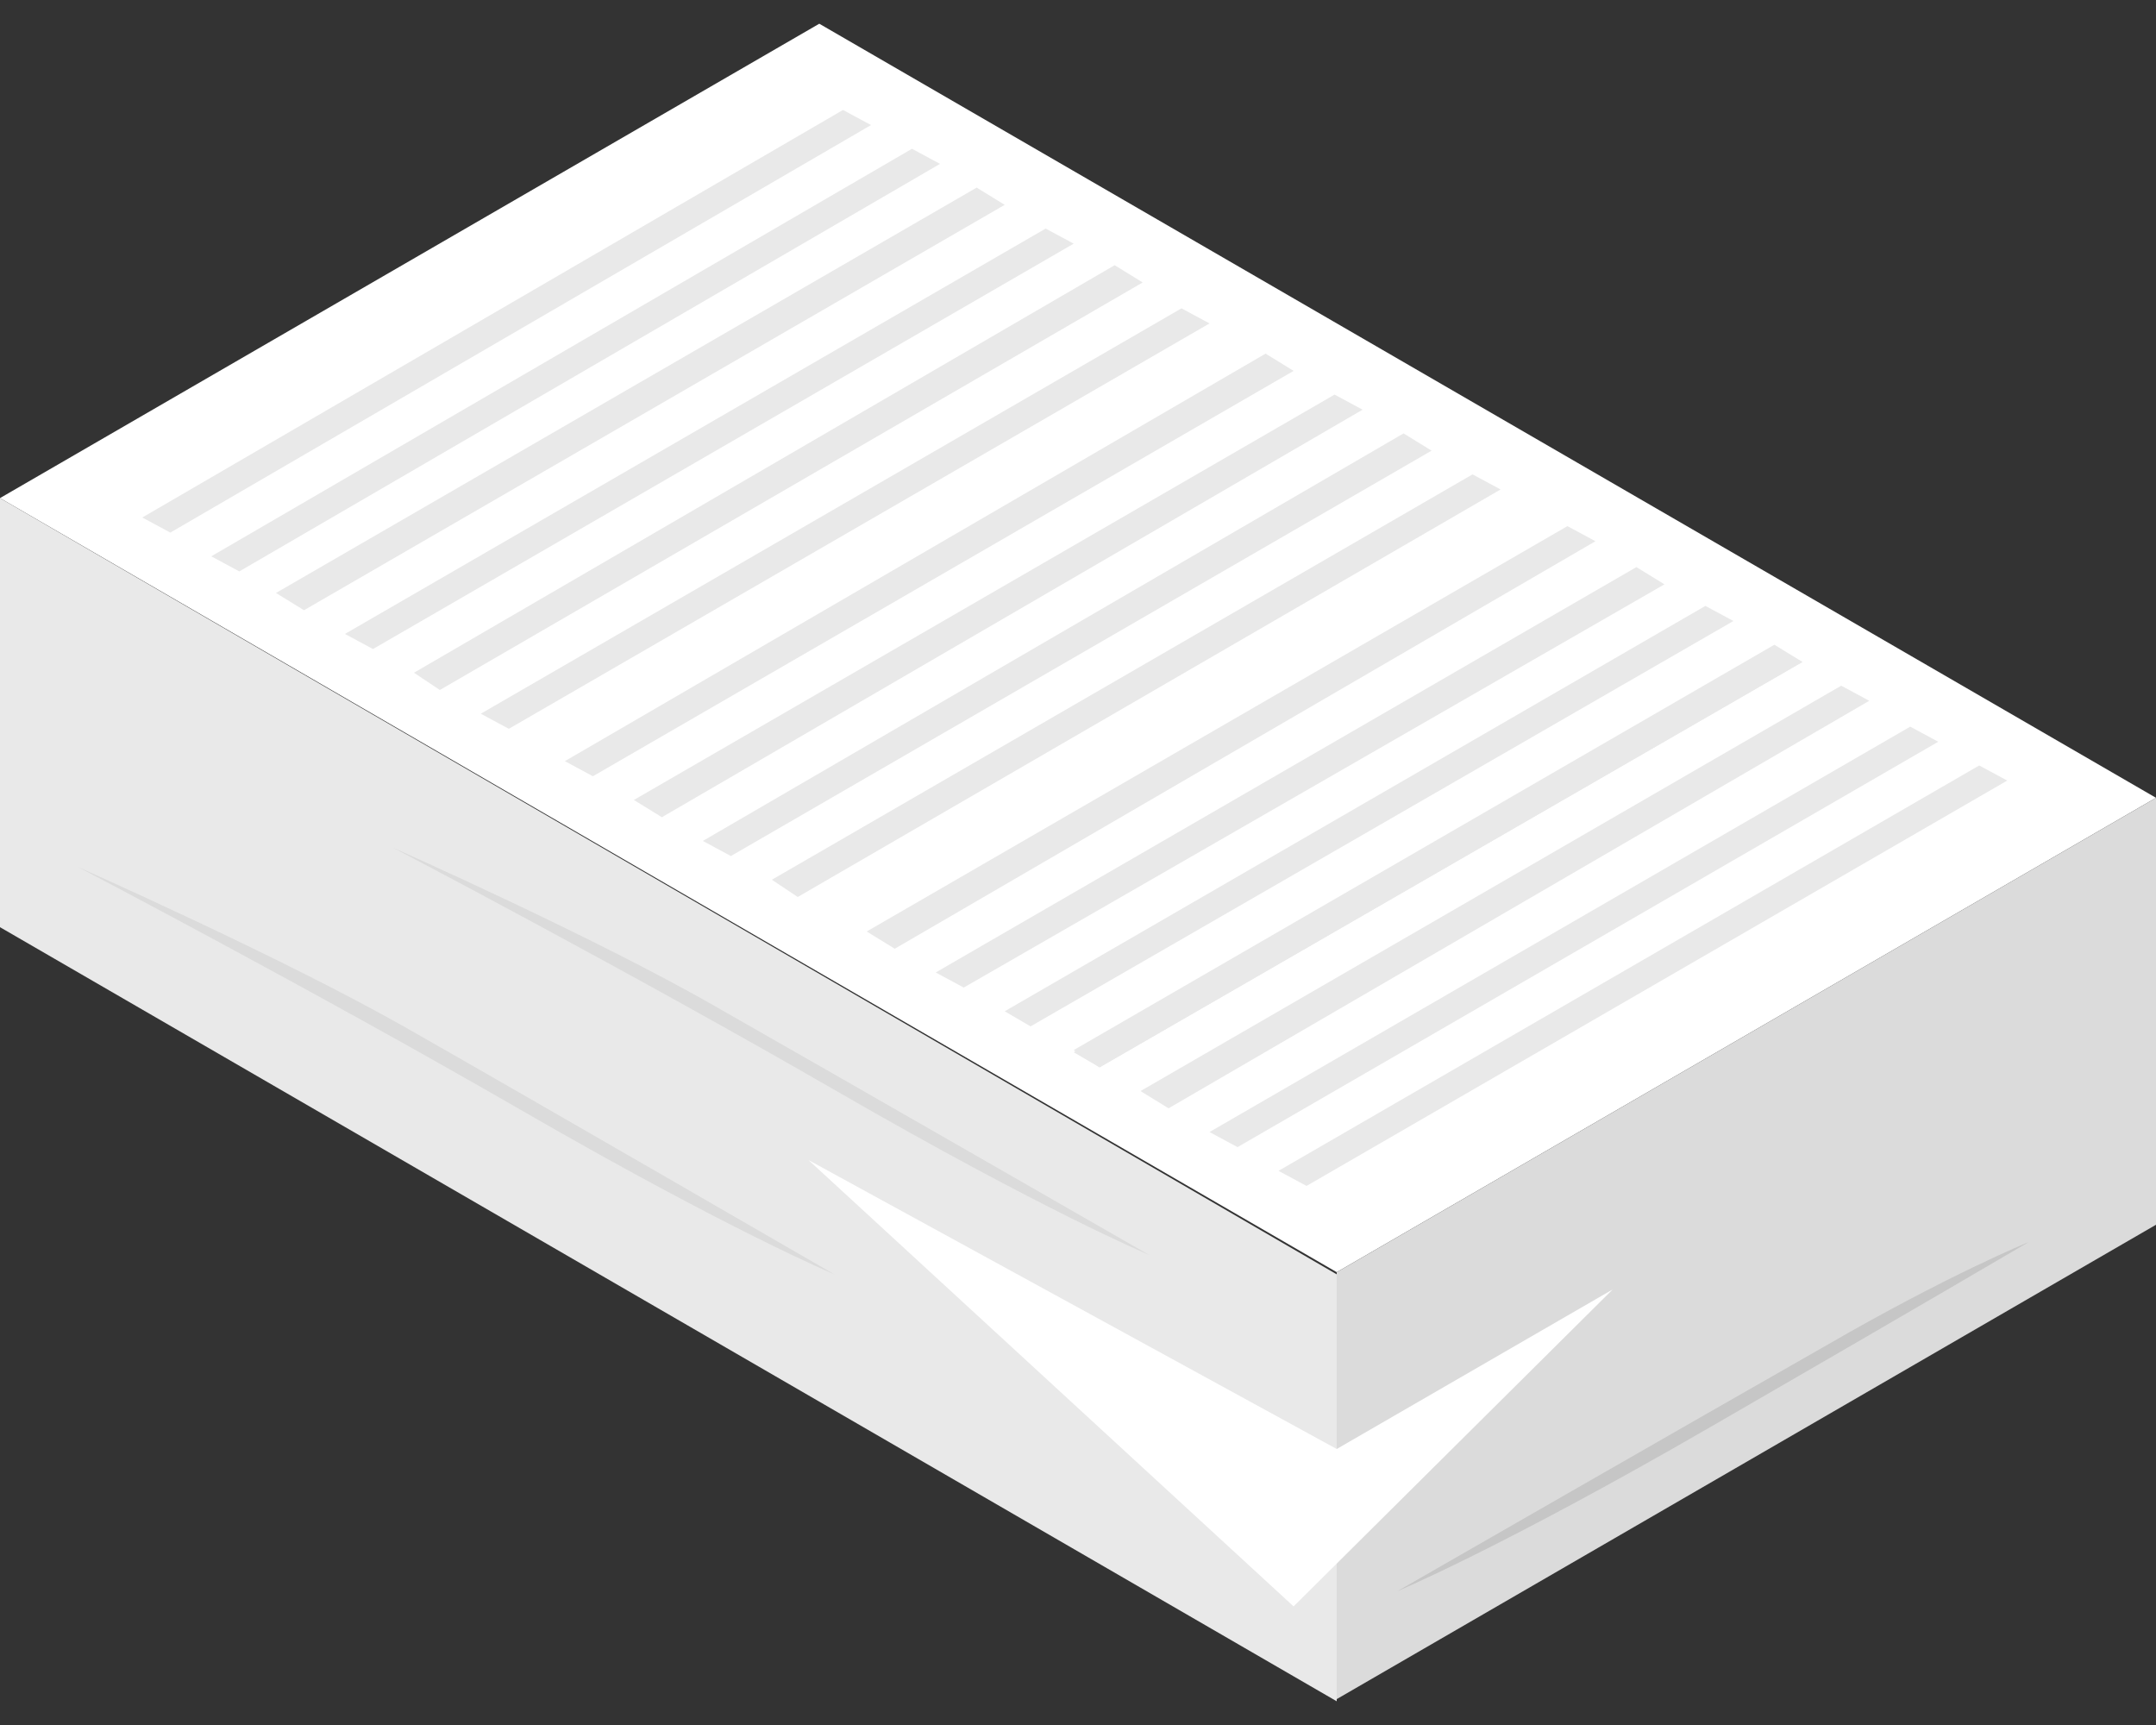 <?xml version="1.0" encoding="utf-8"?>
<!-- Generator: Adobe Illustrator 25.3.1, SVG Export Plug-In . SVG Version: 6.00 Build 0)  -->
<svg version="1.1" id="圖層_1" xmlns="http://www.w3.org/2000/svg" xmlns:xlink="http://www.w3.org/1999/xlink" x="0px" y="0px"
	 viewBox="0 0 100 80" style="enable-background:new 0 0 100 80;" xml:space="preserve">
<rect x="0" y="0" width="100" height="80" fill="#333333" stroke="none"/>
<style type="text/css">
	.st0{clip-path:url(#SVGID_2_);}
	.st1{fill:#FFFFFF;}
	.st2{fill:#E9E9E9;}
	.st3{fill:#DBDBDB;}
	.st4{fill:#C6C6C6;}
</style>
<g>
	<defs>
		<rect id="SVGID_1_" y="1.1" width="100" height="77.8"/>
	</defs>
	<clipPath id="SVGID_2_">
		<use xlink:href="#SVGID_1_"  style="overflow:visible;"/>
	</clipPath>
	<g class="st0">
		<path class="st1" d="M0,23.1l38-22L100,37l-38,22L0,23.1z"/>
		<path class="st2" d="M35.8,40.8L68.3,22l1.3,0.7L37,41.6L35.8,40.8z"/>
		<path class="st2" d="M32.6,39l32.5-18.9l1.3,0.8L33.9,39.7L32.6,39z"/>
		<path class="st2" d="M29.4,37.1l32.5-18.8l1.3,0.7L30.7,37.9L29.4,37.1z"/>
		<path class="st2" d="M26.2,35.3l32.5-18.9l1.3,0.8L27.5,36L26.2,35.3z"/>
		<path class="st2" d="M49.8,48.7l32.5-18.8l1.3,0.8L51,49.5L49.8,48.7z"/>
		<path class="st2" d="M46.6,46.9l32.5-18.8l1.3,0.7L47.8,47.6L46.6,46.9z"/>
		<path class="st2" d="M43.4,45.1l32.5-18.8l1.3,0.8L44.7,45.8L43.4,45.1z"/>
		<path class="st2" d="M40.2,43.2l32.5-18.8l1.3,0.7L41.5,44L40.2,43.2z"/>
		<path class="st2" d="M59.3,54.3l32.5-18.8l1.3,0.7L60.6,55L59.3,54.3z"/>
		<path class="st2" d="M56.1,52.5l32.5-18.8l1.3,0.7L57.4,53.2L56.1,52.5z"/>
		<path class="st2" d="M52.9,50.6l32.5-18.8l1.3,0.7L54.2,51.4L52.9,50.6z"/>
		<path class="st2" d="M49.8,48.8L82.3,30l1.3,0.7L51,49.5L49.8,48.8z"/>
		<path class="st2" d="M22.3,33.1l32.5-18.8l1.3,0.7L23.6,33.8L22.3,33.1z"/>
		<path class="st2" d="M19.2,31.2l32.5-18.9l1.3,0.8L20.4,32L19.2,31.2z"/>
		<path class="st2" d="M16,29.4l32.5-18.8l1.3,0.7L17.3,30.1L16,29.4z"/>
		<path class="st2" d="M12.8,27.5L45.3,8.7l1.3,0.8L14.1,28.3L12.8,27.5z"/>
		<path class="st2" d="M9.8,25.8L42.3,6.9l1.3,0.7L11.1,26.5L9.8,25.8z"/>
		<path class="st2" d="M6.6,24L39.1,5.1l1.3,0.7L7.9,24.7L6.6,24z"/>
		<path class="st2" d="M62,59.1v19.8L0,43V23.1L62,59.1z"/>
		<path class="st3" d="M100,37l-38,22v19.8l38-22V37z"/>
		<path class="st1" d="M37.5,53.8L62,67.2l12.8-7.4L60,74.5L37.5,53.8z"/>
		<path class="st4" d="M94.1,57.6c0,0-5.1,3-14.8,8.6s-14.5,7.6-14.5,7.6s14.1-8.1,19.9-11.4C90.4,59.1,94.1,57.6,94.1,57.6z"/>
		<path class="st3" d="M3.6,40.2c0,0,10.9,5.7,20.6,11.3s14.5,7.6,14.5,7.6S24.7,51,18.9,47.7C13.1,44.4,3.6,40.2,3.6,40.2z"/>
		<path class="st3" d="M18.2,39.3c0,0,10.9,5.7,20.6,11.3s14.5,7.6,14.5,7.6s-14.1-8.1-19.9-11.4C27.7,43.5,18.2,39.3,18.2,39.3z"/>
	</g>
</g>
</svg>
